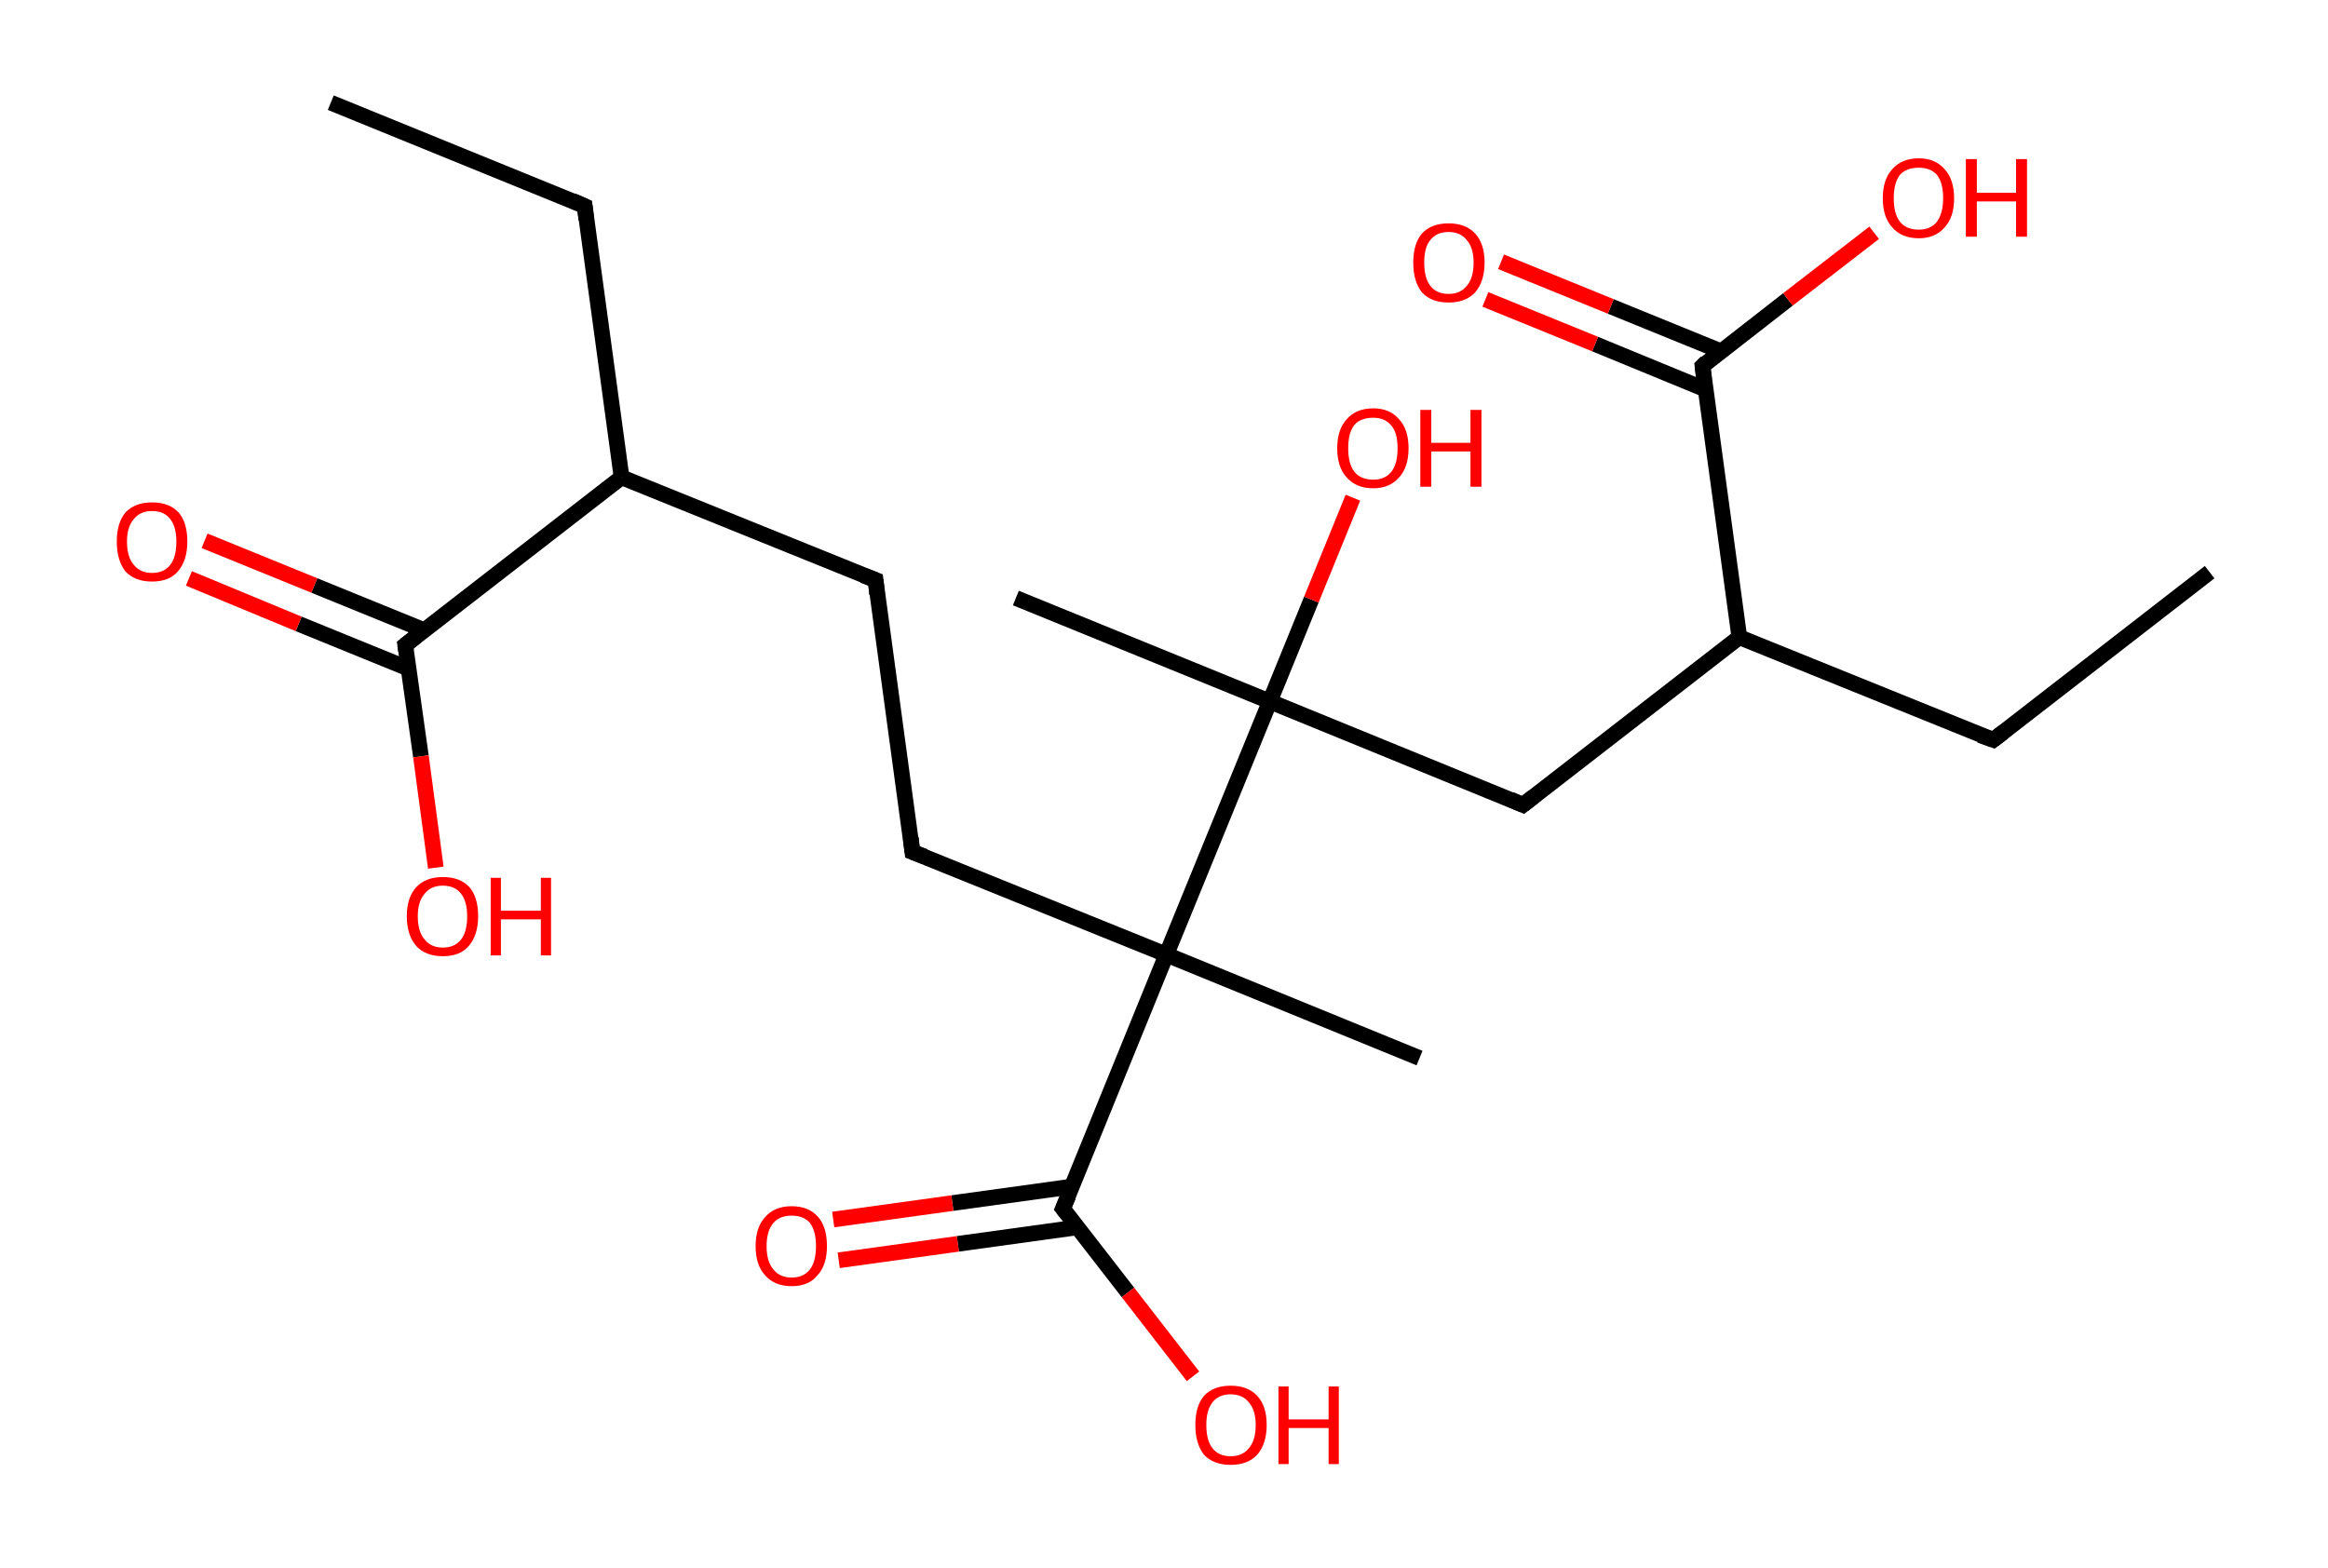<?xml version='1.0' encoding='ASCII' standalone='yes'?>
<svg xmlns="http://www.w3.org/2000/svg" xmlns:rdkit="http://www.rdkit.org/xml" xmlns:xlink="http://www.w3.org/1999/xlink" version="1.1" baseProfile="full" xml:space="preserve" width="297px" height="200px" viewBox="0 0 297 200">
<!-- END OF HEADER -->
<rect style="opacity:1.0;fill:#FFFFFF;stroke:none" width="297.0" height="200.0" x="0.0" y="0.0"> </rect>
<path class="bond-0 atom-0 atom-1" d="M 42.2,13.1 L 74.6,26.3" style="fill:none;fill-rule:evenodd;stroke:#000000;stroke-width:2.0px;stroke-linecap:butt;stroke-linejoin:miter;stroke-opacity:1"/>
<path class="bond-1 atom-1 atom-2" d="M 74.6,26.3 L 79.3,60.9" style="fill:none;fill-rule:evenodd;stroke:#000000;stroke-width:2.0px;stroke-linecap:butt;stroke-linejoin:miter;stroke-opacity:1"/>
<path class="bond-2 atom-2 atom-3" d="M 79.3,60.9 L 111.7,74.0" style="fill:none;fill-rule:evenodd;stroke:#000000;stroke-width:2.0px;stroke-linecap:butt;stroke-linejoin:miter;stroke-opacity:1"/>
<path class="bond-3 atom-3 atom-4" d="M 111.7,74.0 L 116.4,108.7" style="fill:none;fill-rule:evenodd;stroke:#000000;stroke-width:2.0px;stroke-linecap:butt;stroke-linejoin:miter;stroke-opacity:1"/>
<path class="bond-4 atom-4 atom-5" d="M 116.4,108.7 L 148.8,121.8" style="fill:none;fill-rule:evenodd;stroke:#000000;stroke-width:2.0px;stroke-linecap:butt;stroke-linejoin:miter;stroke-opacity:1"/>
<path class="bond-5 atom-5 atom-6" d="M 148.8,121.8 L 181.1,135.0" style="fill:none;fill-rule:evenodd;stroke:#000000;stroke-width:2.0px;stroke-linecap:butt;stroke-linejoin:miter;stroke-opacity:1"/>
<path class="bond-6 atom-5 atom-7" d="M 148.8,121.8 L 135.6,154.2" style="fill:none;fill-rule:evenodd;stroke:#000000;stroke-width:2.0px;stroke-linecap:butt;stroke-linejoin:miter;stroke-opacity:1"/>
<path class="bond-7 atom-7 atom-8" d="M 136.7,151.4 L 121.5,153.5" style="fill:none;fill-rule:evenodd;stroke:#000000;stroke-width:2.0px;stroke-linecap:butt;stroke-linejoin:miter;stroke-opacity:1"/>
<path class="bond-7 atom-7 atom-8" d="M 121.5,153.5 L 106.3,155.6" style="fill:none;fill-rule:evenodd;stroke:#FF0000;stroke-width:2.0px;stroke-linecap:butt;stroke-linejoin:miter;stroke-opacity:1"/>
<path class="bond-7 atom-7 atom-8" d="M 137.4,156.6 L 122.2,158.7" style="fill:none;fill-rule:evenodd;stroke:#000000;stroke-width:2.0px;stroke-linecap:butt;stroke-linejoin:miter;stroke-opacity:1"/>
<path class="bond-7 atom-7 atom-8" d="M 122.2,158.7 L 107.0,160.8" style="fill:none;fill-rule:evenodd;stroke:#FF0000;stroke-width:2.0px;stroke-linecap:butt;stroke-linejoin:miter;stroke-opacity:1"/>
<path class="bond-8 atom-7 atom-9" d="M 135.6,154.2 L 143.9,164.9" style="fill:none;fill-rule:evenodd;stroke:#000000;stroke-width:2.0px;stroke-linecap:butt;stroke-linejoin:miter;stroke-opacity:1"/>
<path class="bond-8 atom-7 atom-9" d="M 143.9,164.9 L 152.2,175.6" style="fill:none;fill-rule:evenodd;stroke:#FF0000;stroke-width:2.0px;stroke-linecap:butt;stroke-linejoin:miter;stroke-opacity:1"/>
<path class="bond-9 atom-5 atom-10" d="M 148.8,121.8 L 162.0,89.5" style="fill:none;fill-rule:evenodd;stroke:#000000;stroke-width:2.0px;stroke-linecap:butt;stroke-linejoin:miter;stroke-opacity:1"/>
<path class="bond-10 atom-10 atom-11" d="M 162.0,89.5 L 129.6,76.3" style="fill:none;fill-rule:evenodd;stroke:#000000;stroke-width:2.0px;stroke-linecap:butt;stroke-linejoin:miter;stroke-opacity:1"/>
<path class="bond-11 atom-10 atom-12" d="M 162.0,89.5 L 167.3,76.5" style="fill:none;fill-rule:evenodd;stroke:#000000;stroke-width:2.0px;stroke-linecap:butt;stroke-linejoin:miter;stroke-opacity:1"/>
<path class="bond-11 atom-10 atom-12" d="M 167.3,76.5 L 172.6,63.5" style="fill:none;fill-rule:evenodd;stroke:#FF0000;stroke-width:2.0px;stroke-linecap:butt;stroke-linejoin:miter;stroke-opacity:1"/>
<path class="bond-12 atom-10 atom-13" d="M 162.0,89.5 L 194.3,102.7" style="fill:none;fill-rule:evenodd;stroke:#000000;stroke-width:2.0px;stroke-linecap:butt;stroke-linejoin:miter;stroke-opacity:1"/>
<path class="bond-13 atom-13 atom-14" d="M 194.3,102.7 L 221.9,81.3" style="fill:none;fill-rule:evenodd;stroke:#000000;stroke-width:2.0px;stroke-linecap:butt;stroke-linejoin:miter;stroke-opacity:1"/>
<path class="bond-14 atom-14 atom-15" d="M 221.9,81.3 L 254.3,94.4" style="fill:none;fill-rule:evenodd;stroke:#000000;stroke-width:2.0px;stroke-linecap:butt;stroke-linejoin:miter;stroke-opacity:1"/>
<path class="bond-15 atom-15 atom-16" d="M 254.3,94.4 L 281.9,73.0" style="fill:none;fill-rule:evenodd;stroke:#000000;stroke-width:2.0px;stroke-linecap:butt;stroke-linejoin:miter;stroke-opacity:1"/>
<path class="bond-16 atom-14 atom-17" d="M 221.9,81.3 L 217.2,46.7" style="fill:none;fill-rule:evenodd;stroke:#000000;stroke-width:2.0px;stroke-linecap:butt;stroke-linejoin:miter;stroke-opacity:1"/>
<path class="bond-17 atom-17 atom-18" d="M 219.5,44.8 L 205.5,39.1" style="fill:none;fill-rule:evenodd;stroke:#000000;stroke-width:2.0px;stroke-linecap:butt;stroke-linejoin:miter;stroke-opacity:1"/>
<path class="bond-17 atom-17 atom-18" d="M 205.5,39.1 L 191.5,33.4" style="fill:none;fill-rule:evenodd;stroke:#FF0000;stroke-width:2.0px;stroke-linecap:butt;stroke-linejoin:miter;stroke-opacity:1"/>
<path class="bond-17 atom-17 atom-18" d="M 217.6,49.7 L 203.5,43.9" style="fill:none;fill-rule:evenodd;stroke:#000000;stroke-width:2.0px;stroke-linecap:butt;stroke-linejoin:miter;stroke-opacity:1"/>
<path class="bond-17 atom-17 atom-18" d="M 203.5,43.9 L 189.5,38.2" style="fill:none;fill-rule:evenodd;stroke:#FF0000;stroke-width:2.0px;stroke-linecap:butt;stroke-linejoin:miter;stroke-opacity:1"/>
<path class="bond-18 atom-17 atom-19" d="M 217.2,46.7 L 228.1,38.2" style="fill:none;fill-rule:evenodd;stroke:#000000;stroke-width:2.0px;stroke-linecap:butt;stroke-linejoin:miter;stroke-opacity:1"/>
<path class="bond-18 atom-17 atom-19" d="M 228.1,38.2 L 239.1,29.7" style="fill:none;fill-rule:evenodd;stroke:#FF0000;stroke-width:2.0px;stroke-linecap:butt;stroke-linejoin:miter;stroke-opacity:1"/>
<path class="bond-19 atom-2 atom-20" d="M 79.3,60.9 L 51.7,82.3" style="fill:none;fill-rule:evenodd;stroke:#000000;stroke-width:2.0px;stroke-linecap:butt;stroke-linejoin:miter;stroke-opacity:1"/>
<path class="bond-20 atom-20 atom-21" d="M 54.1,80.4 L 40.1,74.7" style="fill:none;fill-rule:evenodd;stroke:#000000;stroke-width:2.0px;stroke-linecap:butt;stroke-linejoin:miter;stroke-opacity:1"/>
<path class="bond-20 atom-20 atom-21" d="M 40.1,74.7 L 26.1,69.0" style="fill:none;fill-rule:evenodd;stroke:#FF0000;stroke-width:2.0px;stroke-linecap:butt;stroke-linejoin:miter;stroke-opacity:1"/>
<path class="bond-20 atom-20 atom-21" d="M 52.1,85.3 L 38.1,79.6" style="fill:none;fill-rule:evenodd;stroke:#000000;stroke-width:2.0px;stroke-linecap:butt;stroke-linejoin:miter;stroke-opacity:1"/>
<path class="bond-20 atom-20 atom-21" d="M 38.1,79.6 L 24.1,73.8" style="fill:none;fill-rule:evenodd;stroke:#FF0000;stroke-width:2.0px;stroke-linecap:butt;stroke-linejoin:miter;stroke-opacity:1"/>
<path class="bond-21 atom-20 atom-22" d="M 51.7,82.3 L 53.7,96.5" style="fill:none;fill-rule:evenodd;stroke:#000000;stroke-width:2.0px;stroke-linecap:butt;stroke-linejoin:miter;stroke-opacity:1"/>
<path class="bond-21 atom-20 atom-22" d="M 53.7,96.5 L 55.6,110.7" style="fill:none;fill-rule:evenodd;stroke:#FF0000;stroke-width:2.0px;stroke-linecap:butt;stroke-linejoin:miter;stroke-opacity:1"/>
<path d="M 73.0,25.6 L 74.6,26.3 L 74.8,28.0" style="fill:none;stroke:#000000;stroke-width:2.0px;stroke-linecap:butt;stroke-linejoin:miter;stroke-opacity:1;"/>
<path d="M 110.1,73.4 L 111.7,74.0 L 111.9,75.8" style="fill:none;stroke:#000000;stroke-width:2.0px;stroke-linecap:butt;stroke-linejoin:miter;stroke-opacity:1;"/>
<path d="M 116.2,106.9 L 116.4,108.7 L 118.0,109.3" style="fill:none;stroke:#000000;stroke-width:2.0px;stroke-linecap:butt;stroke-linejoin:miter;stroke-opacity:1;"/>
<path d="M 136.3,152.6 L 135.6,154.2 L 136.0,154.7" style="fill:none;stroke:#000000;stroke-width:2.0px;stroke-linecap:butt;stroke-linejoin:miter;stroke-opacity:1;"/>
<path d="M 192.7,102.0 L 194.3,102.7 L 195.7,101.6" style="fill:none;stroke:#000000;stroke-width:2.0px;stroke-linecap:butt;stroke-linejoin:miter;stroke-opacity:1;"/>
<path d="M 252.6,93.8 L 254.3,94.4 L 255.6,93.4" style="fill:none;stroke:#000000;stroke-width:2.0px;stroke-linecap:butt;stroke-linejoin:miter;stroke-opacity:1;"/>
<path d="M 217.4,48.4 L 217.2,46.7 L 217.7,46.2" style="fill:none;stroke:#000000;stroke-width:2.0px;stroke-linecap:butt;stroke-linejoin:miter;stroke-opacity:1;"/>
<path d="M 53.1,81.2 L 51.7,82.3 L 51.8,83.0" style="fill:none;stroke:#000000;stroke-width:2.0px;stroke-linecap:butt;stroke-linejoin:miter;stroke-opacity:1;"/>
<path class="atom-8" d="M 96.4 159.0 Q 96.4 156.6, 97.6 155.3 Q 98.8 153.9, 101.0 153.9 Q 103.2 153.9, 104.4 155.3 Q 105.5 156.6, 105.5 159.0 Q 105.5 161.4, 104.3 162.7 Q 103.2 164.1, 101.0 164.1 Q 98.8 164.1, 97.6 162.7 Q 96.4 161.4, 96.4 159.0 M 101.0 163.0 Q 102.5 163.0, 103.3 162.0 Q 104.1 161.0, 104.1 159.0 Q 104.1 157.0, 103.3 156.0 Q 102.5 155.1, 101.0 155.1 Q 99.5 155.1, 98.7 156.0 Q 97.8 157.0, 97.8 159.0 Q 97.8 161.0, 98.7 162.0 Q 99.5 163.0, 101.0 163.0 " fill="#FF0000"/>
<path class="atom-9" d="M 152.5 181.8 Q 152.5 179.4, 153.6 178.1 Q 154.8 176.8, 157.0 176.8 Q 159.2 176.8, 160.4 178.1 Q 161.6 179.4, 161.6 181.8 Q 161.6 184.2, 160.4 185.6 Q 159.2 186.9, 157.0 186.9 Q 154.8 186.9, 153.6 185.6 Q 152.5 184.2, 152.5 181.8 M 157.0 185.8 Q 158.5 185.8, 159.3 184.8 Q 160.2 183.8, 160.2 181.8 Q 160.2 179.9, 159.3 178.9 Q 158.5 177.9, 157.0 177.9 Q 155.5 177.9, 154.7 178.9 Q 153.9 179.9, 153.9 181.8 Q 153.9 183.8, 154.7 184.8 Q 155.5 185.8, 157.0 185.8 " fill="#FF0000"/>
<path class="atom-9" d="M 163.1 176.9 L 164.4 176.9 L 164.4 181.1 L 169.5 181.1 L 169.5 176.9 L 170.8 176.9 L 170.8 186.8 L 169.5 186.8 L 169.5 182.2 L 164.4 182.2 L 164.4 186.8 L 163.1 186.8 L 163.1 176.9 " fill="#FF0000"/>
<path class="atom-12" d="M 170.6 57.2 Q 170.6 54.8, 171.8 53.5 Q 173.0 52.1, 175.2 52.1 Q 177.3 52.1, 178.5 53.5 Q 179.7 54.8, 179.7 57.2 Q 179.7 59.6, 178.5 60.9 Q 177.3 62.3, 175.2 62.3 Q 173.0 62.3, 171.8 60.9 Q 170.6 59.6, 170.6 57.2 M 175.2 61.2 Q 176.7 61.2, 177.5 60.2 Q 178.3 59.2, 178.3 57.2 Q 178.3 55.2, 177.5 54.3 Q 176.7 53.3, 175.2 53.3 Q 173.6 53.3, 172.8 54.2 Q 172.0 55.2, 172.0 57.2 Q 172.0 59.2, 172.8 60.2 Q 173.6 61.2, 175.2 61.2 " fill="#FF0000"/>
<path class="atom-12" d="M 181.2 52.3 L 182.6 52.3 L 182.6 56.5 L 187.6 56.5 L 187.6 52.3 L 189.0 52.3 L 189.0 62.1 L 187.6 62.1 L 187.6 57.6 L 182.6 57.6 L 182.6 62.1 L 181.2 62.1 L 181.2 52.3 " fill="#FF0000"/>
<path class="atom-18" d="M 180.3 33.5 Q 180.3 31.1, 181.4 29.8 Q 182.6 28.5, 184.8 28.5 Q 187.0 28.5, 188.2 29.8 Q 189.4 31.1, 189.4 33.5 Q 189.4 35.9, 188.2 37.3 Q 187.0 38.6, 184.8 38.6 Q 182.6 38.6, 181.4 37.3 Q 180.3 35.9, 180.3 33.5 M 184.8 37.5 Q 186.3 37.5, 187.1 36.5 Q 188.0 35.5, 188.0 33.5 Q 188.0 31.6, 187.1 30.6 Q 186.3 29.6, 184.8 29.6 Q 183.3 29.6, 182.5 30.6 Q 181.7 31.5, 181.7 33.5 Q 181.7 35.5, 182.5 36.5 Q 183.3 37.5, 184.8 37.5 " fill="#FF0000"/>
<path class="atom-19" d="M 240.2 25.3 Q 240.2 22.9, 241.4 21.6 Q 242.6 20.2, 244.8 20.2 Q 246.9 20.2, 248.1 21.6 Q 249.3 22.9, 249.3 25.3 Q 249.3 27.7, 248.1 29.0 Q 246.9 30.4, 244.8 30.4 Q 242.6 30.4, 241.4 29.0 Q 240.2 27.7, 240.2 25.3 M 244.8 29.3 Q 246.3 29.3, 247.1 28.3 Q 247.9 27.2, 247.9 25.3 Q 247.9 23.3, 247.1 22.3 Q 246.3 21.4, 244.8 21.4 Q 243.2 21.4, 242.4 22.3 Q 241.6 23.3, 241.6 25.3 Q 241.6 27.3, 242.4 28.3 Q 243.2 29.3, 244.8 29.3 " fill="#FF0000"/>
<path class="atom-19" d="M 250.8 20.3 L 252.2 20.3 L 252.2 24.6 L 257.2 24.6 L 257.2 20.3 L 258.6 20.3 L 258.6 30.2 L 257.2 30.2 L 257.2 25.7 L 252.2 25.7 L 252.2 30.2 L 250.8 30.2 L 250.8 20.3 " fill="#FF0000"/>
<path class="atom-21" d="M 14.9 69.1 Q 14.9 66.7, 16.0 65.4 Q 17.2 64.1, 19.4 64.1 Q 21.6 64.1, 22.8 65.4 Q 23.9 66.7, 23.9 69.1 Q 23.9 71.5, 22.7 72.9 Q 21.6 74.2, 19.4 74.2 Q 17.2 74.2, 16.0 72.9 Q 14.9 71.5, 14.9 69.1 M 19.4 73.1 Q 20.9 73.1, 21.7 72.1 Q 22.5 71.1, 22.5 69.1 Q 22.5 67.2, 21.7 66.2 Q 20.9 65.2, 19.4 65.2 Q 17.9 65.2, 17.1 66.2 Q 16.2 67.2, 16.2 69.1 Q 16.2 71.1, 17.1 72.1 Q 17.9 73.1, 19.4 73.1 " fill="#FF0000"/>
<path class="atom-22" d="M 51.9 116.9 Q 51.9 114.5, 53.1 113.2 Q 54.3 111.9, 56.5 111.9 Q 58.7 111.9, 59.9 113.2 Q 61.0 114.5, 61.0 116.9 Q 61.0 119.3, 59.8 120.7 Q 58.7 122.0, 56.5 122.0 Q 54.3 122.0, 53.1 120.7 Q 51.9 119.3, 51.9 116.9 M 56.5 120.9 Q 58.0 120.9, 58.8 119.9 Q 59.6 118.9, 59.6 116.9 Q 59.6 115.0, 58.8 114.0 Q 58.0 113.0, 56.5 113.0 Q 55.0 113.0, 54.2 114.0 Q 53.3 115.0, 53.3 116.9 Q 53.3 118.9, 54.2 119.9 Q 55.0 120.9, 56.5 120.9 " fill="#FF0000"/>
<path class="atom-22" d="M 62.6 112.0 L 63.9 112.0 L 63.9 116.2 L 69.0 116.2 L 69.0 112.0 L 70.3 112.0 L 70.3 121.9 L 69.0 121.9 L 69.0 117.3 L 63.9 117.3 L 63.9 121.9 L 62.6 121.9 L 62.6 112.0 " fill="#FF0000"/>
</svg>
